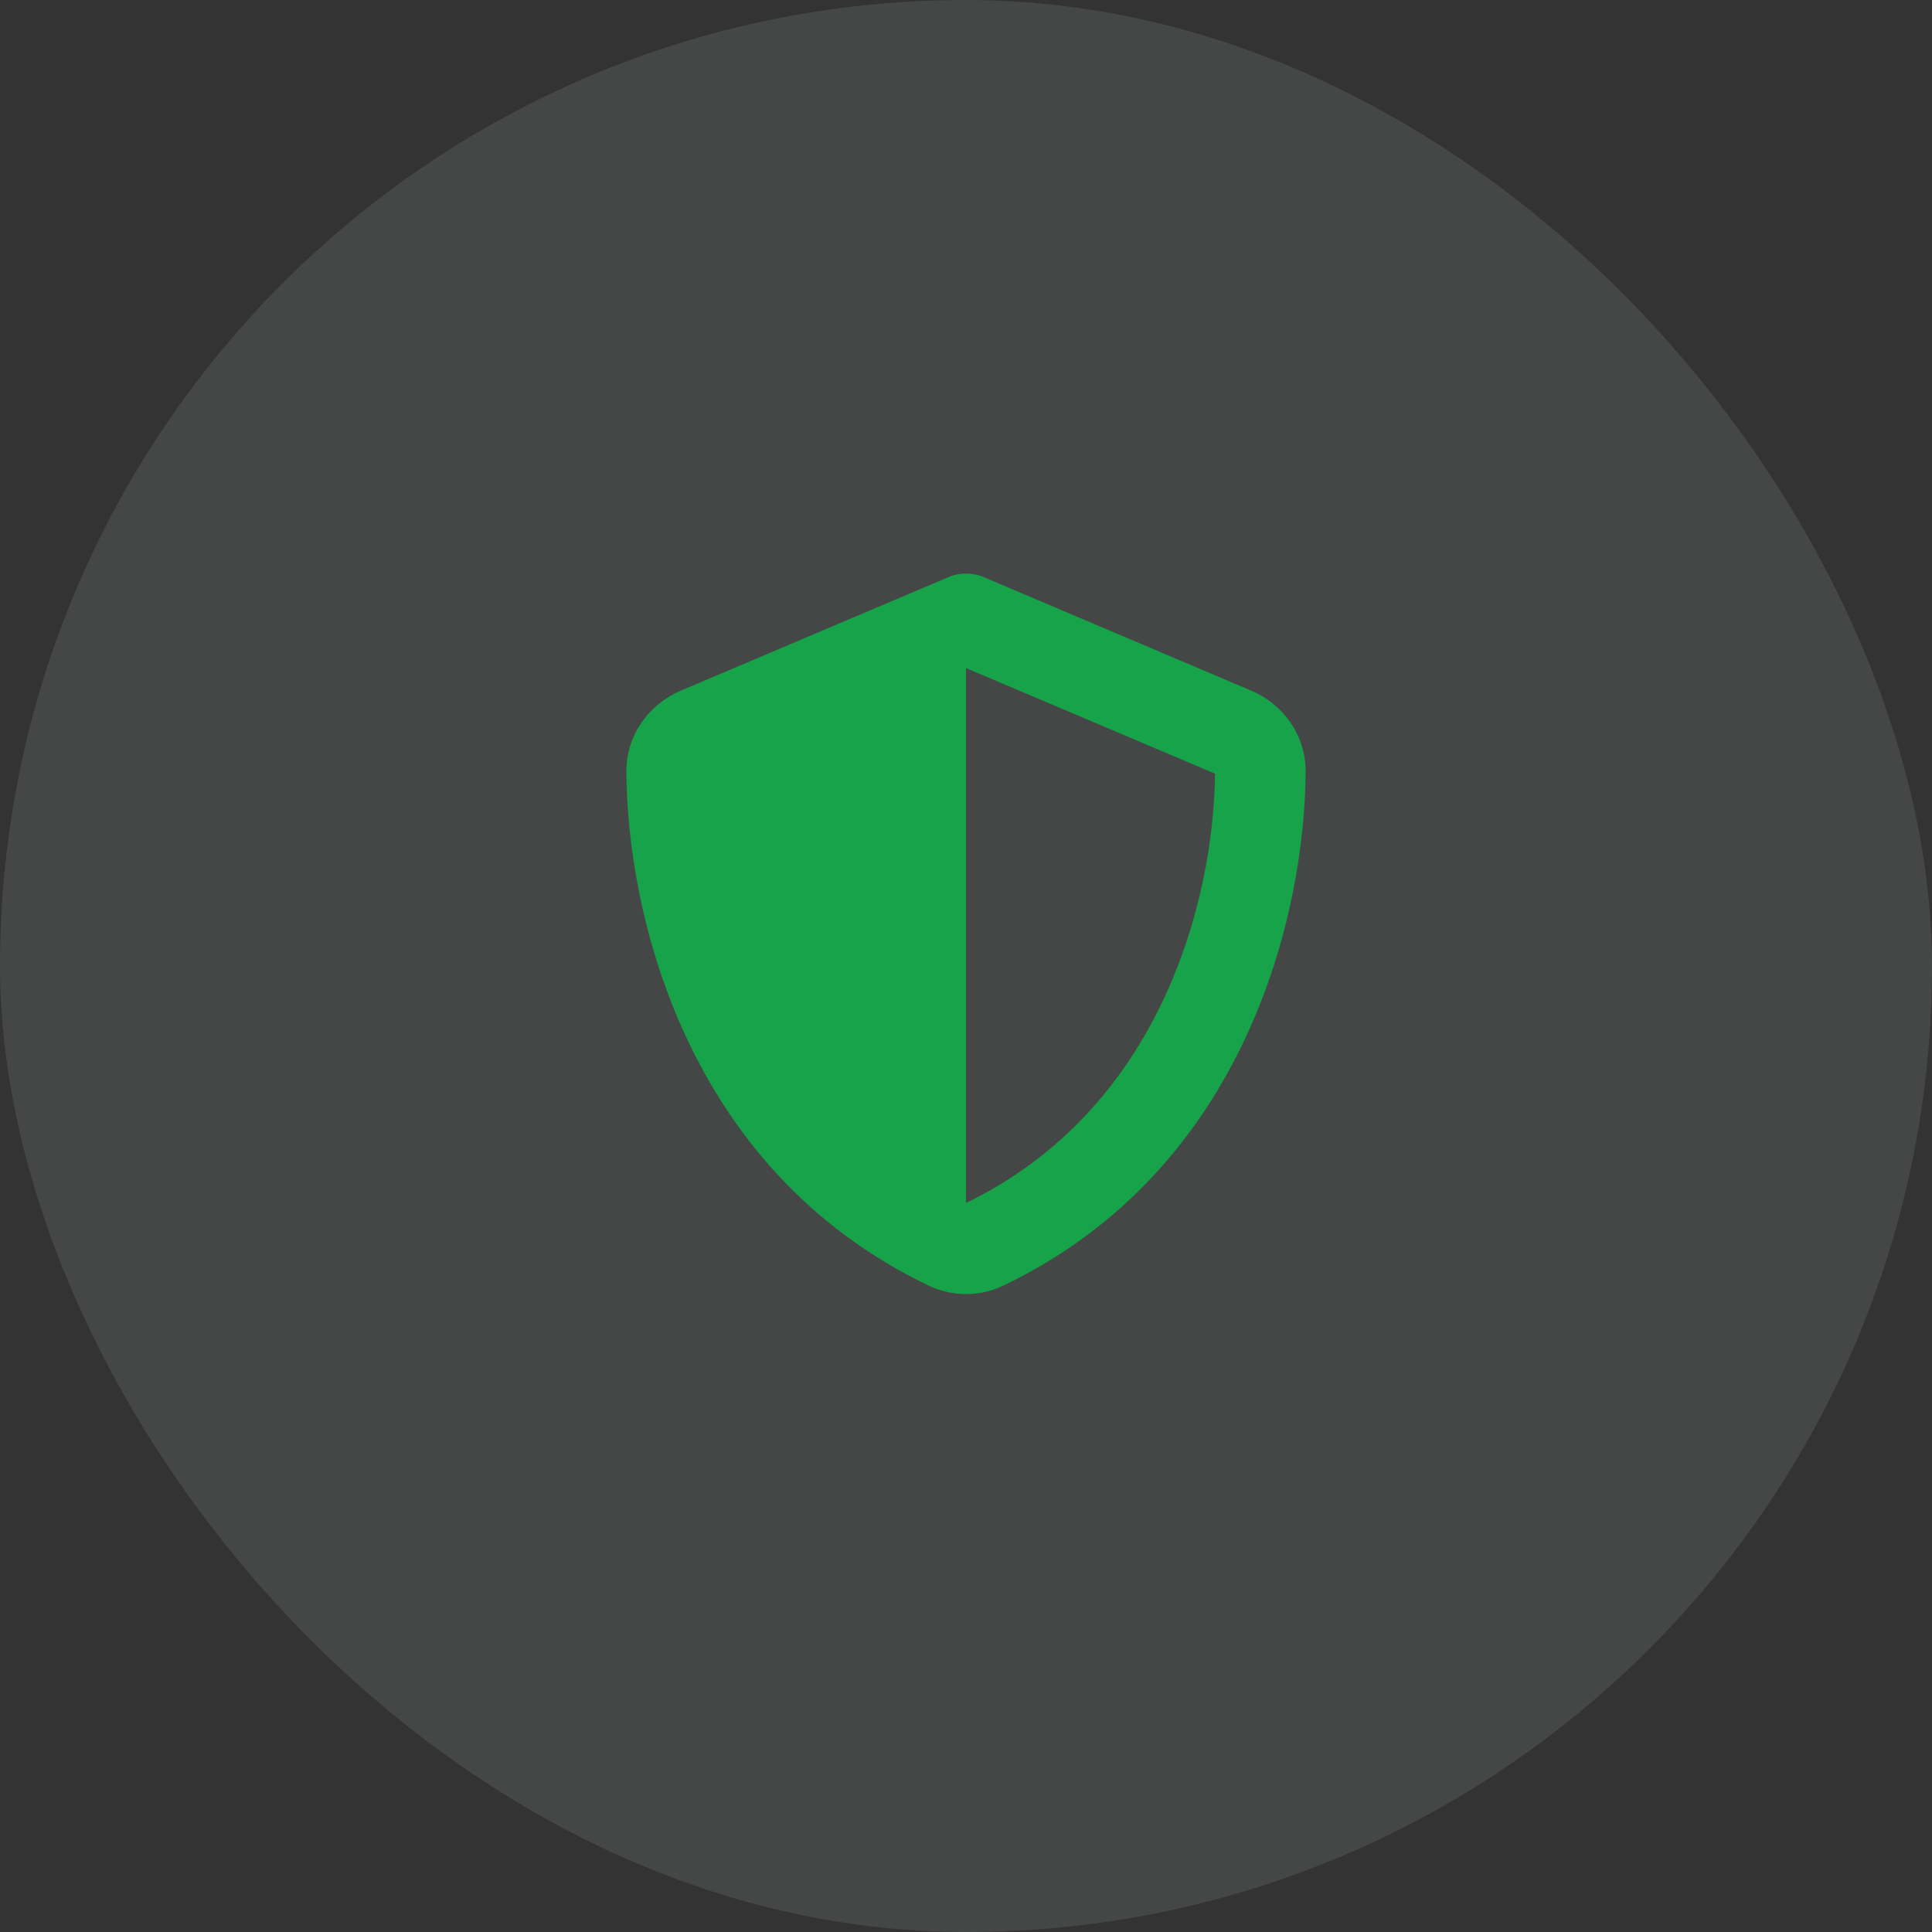 <svg width="29" height="29" viewBox="0 0 29 29" fill="none" xmlns="http://www.w3.org/2000/svg">
<rect x="0" y="0" width="29" height="29" fill="#333333" stroke="none"/>
<rect width="29" height="29" rx="14.5" fill="#DCFCE7" fill-opacity="0.1"/>
<g clip-path="url(#clip0_58_441)">
<path d="M14.5 8.609C14.598 8.609 14.695 8.631 14.785 8.671L18.784 10.368C19.252 10.566 19.6 11.027 19.598 11.583C19.587 13.69 18.72 17.545 15.061 19.297C14.706 19.467 14.294 19.467 13.939 19.297C10.28 17.545 9.413 13.69 9.402 11.583C9.4 11.027 9.749 10.566 10.216 10.368L14.217 8.671C14.305 8.631 14.402 8.609 14.5 8.609ZM14.5 10.028V18.057C17.431 16.638 18.219 13.497 18.238 11.613L14.5 10.028Z" fill="#16A34A"/>
</g>
<defs>
<clipPath id="clip0_58_441">
<path d="M9.062 8.609H19.938V19.484H9.062V8.609Z" fill="white"/>
</clipPath>
</defs>
</svg>
